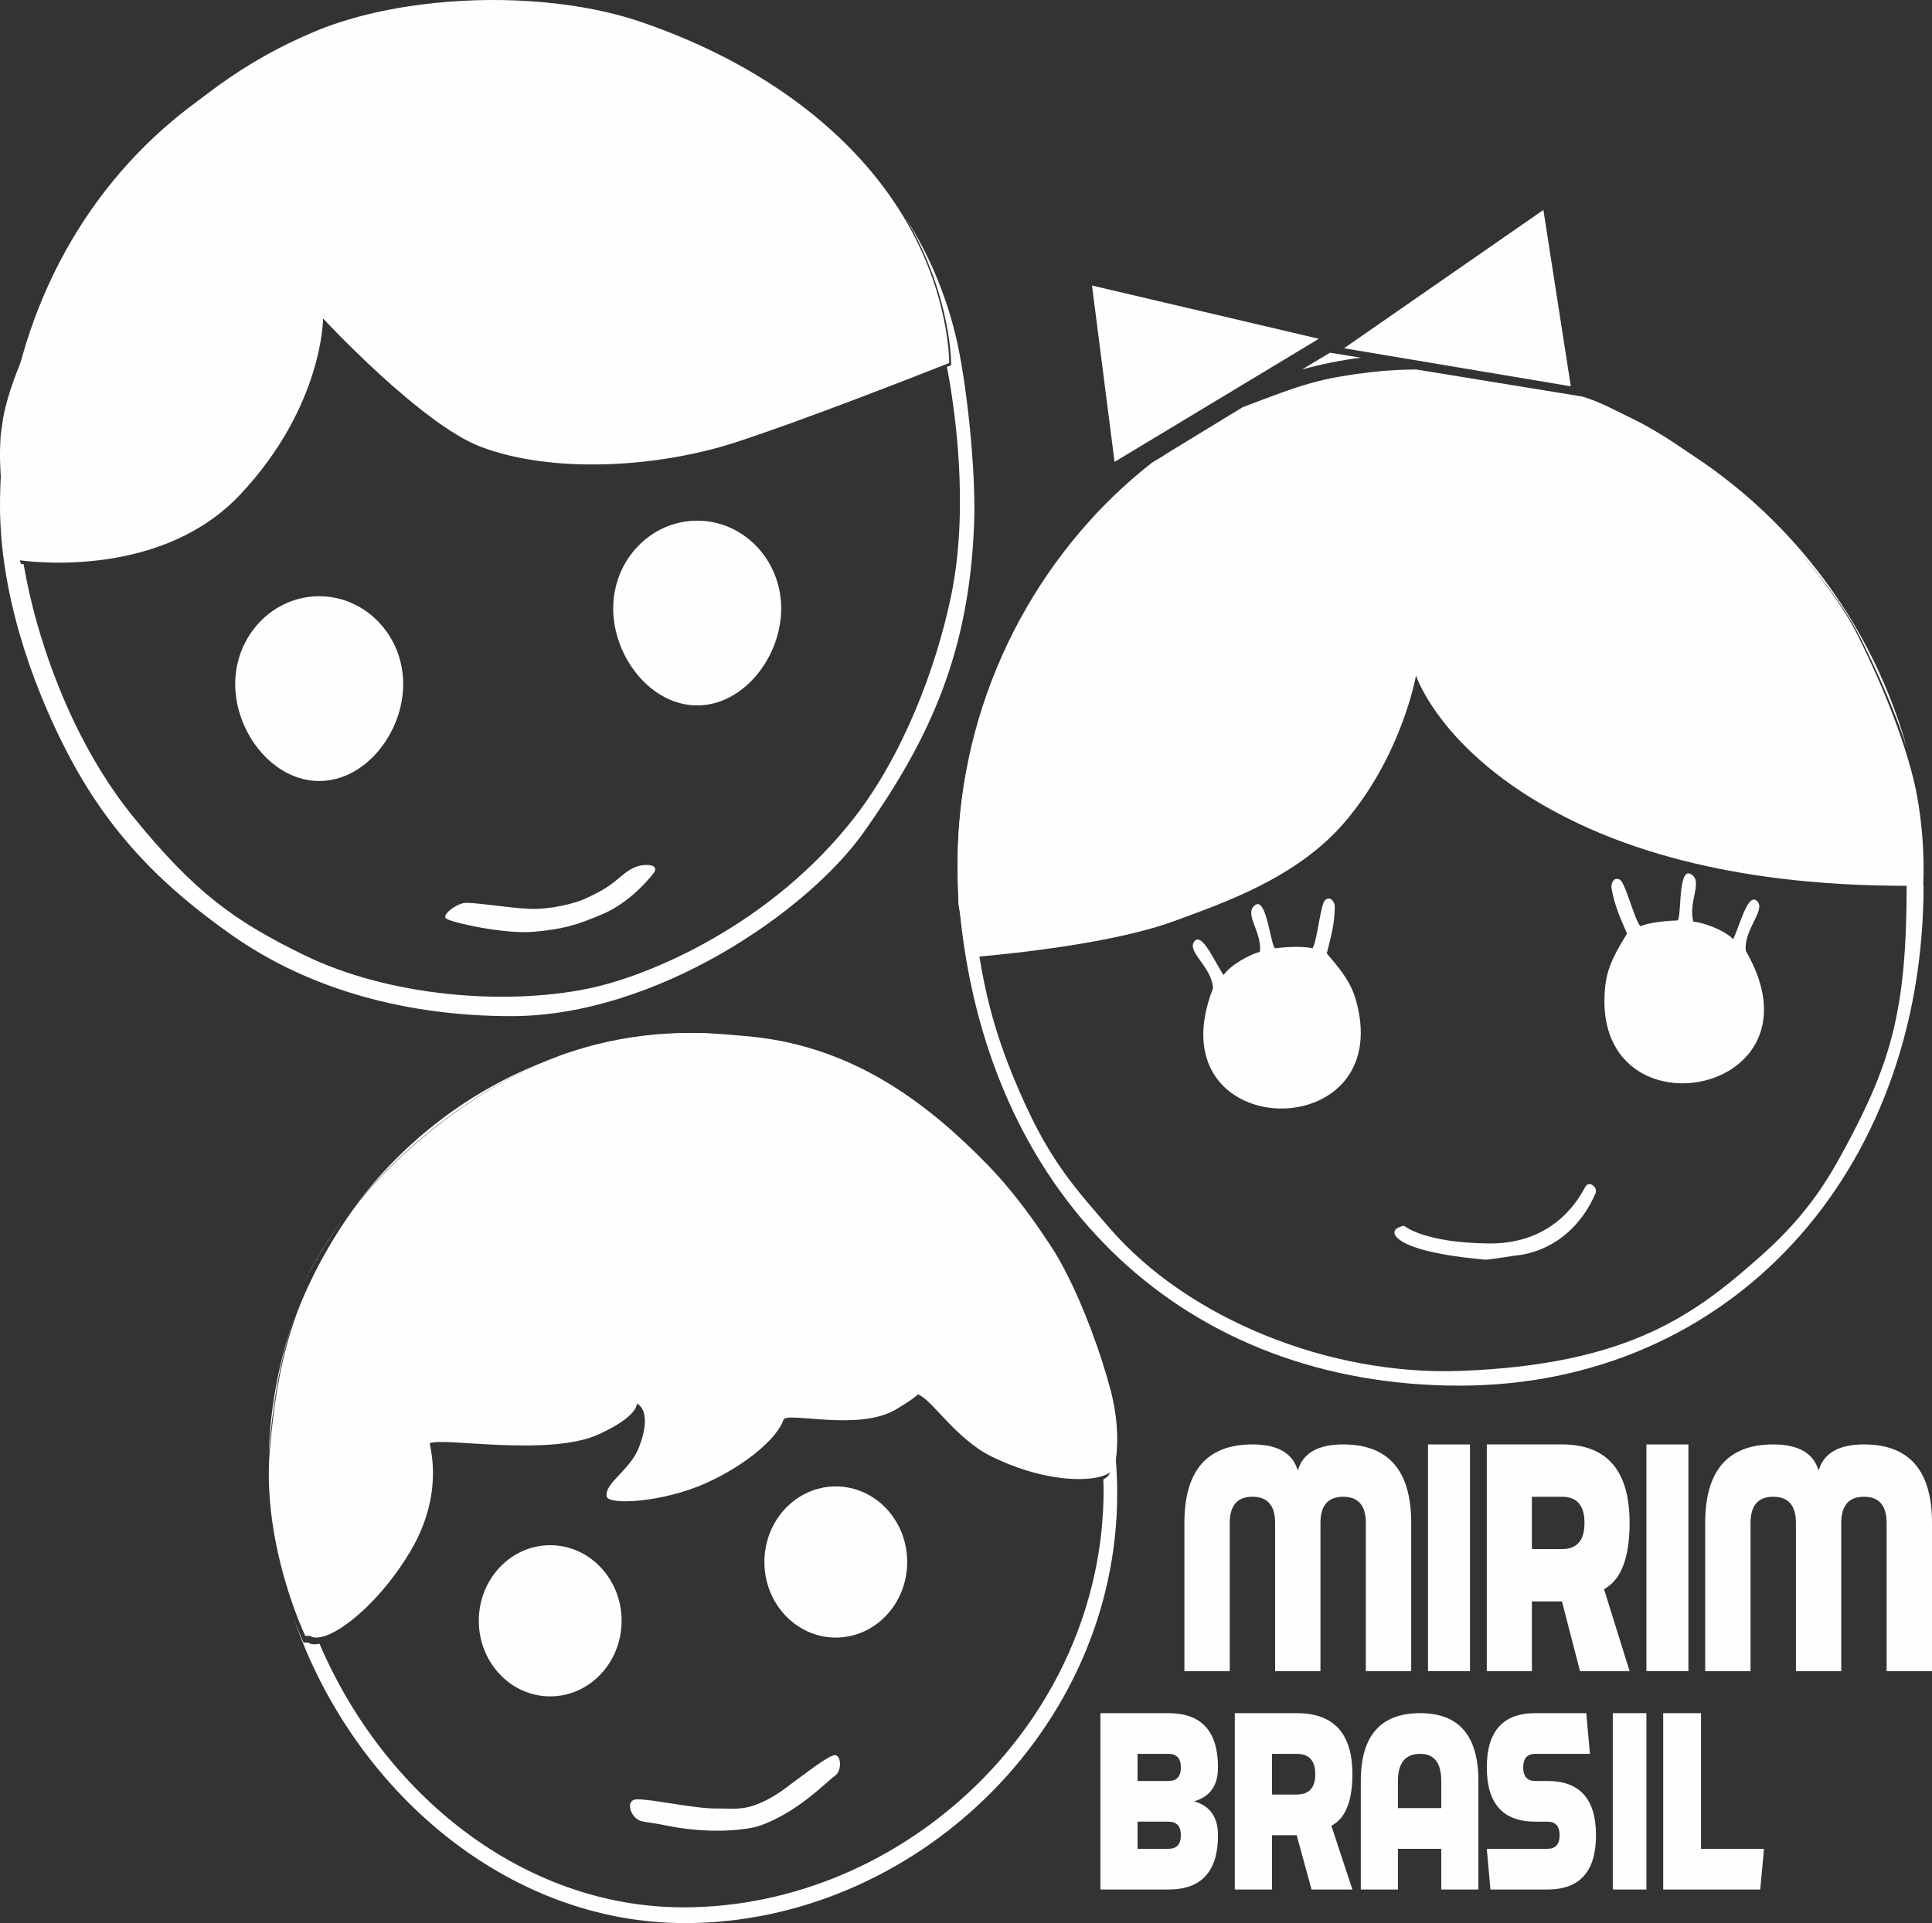 <?xml version="1.0" encoding="UTF-8"?>
<svg width="230px" height="229px" viewBox="0 0 230 229" version="1.1" xmlns="http://www.w3.org/2000/svg" xmlns:xlink="http://www.w3.org/1999/xlink">
    <rect x="0" y="0" width="230" height="229" fill="#333333" stroke="none"/>
    <!-- Generator: Sketch 48.2 (47327) - http://www.bohemiancoding.com/sketch -->
    <title>logo2</title>
    <desc>Created with Sketch.</desc>
    <defs>
        <polygon id="path-1" points="0 229 231 229 231 0 0 0"></polygon>
    </defs>
    <g id="Desktop-HD" stroke="none" stroke-width="1" fill="none" fill-rule="evenodd" transform="translate(-42, -141)">
        <g id="logo2" transform="translate(42, 141)">
            <path d="M158.326,42 L155,44 C157.291,43.359 159.631,42.896 162,42.591 L158.326,42 Z" id="Fill-1" fill="#FEFEFE"></path>
            <path d="M7.491,33.184 C10.216,26.43 16.37,17.768 25,11 C12.395,19.553 3.612,33.232 1,50 C2.109,44.5 5.318,38.573 7.491,33.184" id="Fill-3" fill="#FEFEFE"></path>
            <path d="M1,52.224 C1.044,51.818 1.102,51.41 1.168,51 C1.11,51.408 1.052,51.814 1,52.224" id="Fill-5" fill="#FEFEFE"></path>
            <path d="M7.924,89.454 C13.104,99.497 19.646,105.735 27.531,111.304 C36.967,117.969 48.693,121 60.876,121 C78.062,121 96.119,108.552 102.791,99.151 C110.862,87.784 115.491,77.358 115.979,61.922 C116.164,56.067 115.111,45.47 113.75,39.89 C112.493,34.73 110.463,30.104 107.848,26 C113.332,35.251 113.234,43.482 113.234,43.482 C113.234,43.482 113.05,43.556 112.727,43.684 C113.696,48.703 115.396,60.458 113.234,70.918 C111.435,79.601 107.494,89.878 101.792,97.249 C91.92,110.019 77.417,116.211 69.995,117.727 C60.013,119.763 46.238,118.639 36.162,113.709 C27.994,109.711 23.249,106.364 15.849,97.249 C10.208,90.294 6.613,81.856 4.468,74.42 C3.739,71.888 3.216,69.491 2.809,67.182 C2.612,67.154 2.498,67.135 2.498,67.135 C2.498,67.135 -0.042,60.321 0.461,52.441 C0.166,54.974 0,57.565 0,60.221 C0,70.329 3.561,80.994 7.924,89.454" id="Fill-7" fill="#FEFEFE"></path>
            <path d="M2.105,66.681 C2.105,66.681 2.22,66.7 2.417,66.726 C4.707,67.031 19.494,68.573 28.587,58.901 C38.463,48.393 38.463,37.924 38.463,37.924 C38.463,37.924 50.143,50.537 57.276,53.219 C65.977,56.485 78.439,55.613 87.377,52.735 C95.395,50.15 109.655,44.545 112.492,43.422 C112.816,43.296 113,43.223 113,43.223 C113,43.223 113.098,35.059 107.606,25.884 C107.601,25.876 107.598,25.868 107.593,25.863 C101.626,15.908 90.839,7.596 76.324,2.616 C69.434,0.252 60.383,-0.525 51.833,0.347 C46.943,0.844 42.215,1.879 38.153,3.472 C38.145,3.476 38.135,3.478 38.127,3.481 C38.069,3.505 38.014,3.532 37.957,3.555 C37.309,3.812 36.678,4.094 36.044,4.375 C32.038,6.16 28.336,8.4 25.001,10.921 C16.172,17.594 9.876,26.134 7.087,32.793 C4.865,38.107 1.58,43.949 0.447,49.373 C0.386,49.666 0.354,49.954 0.305,50.245 C0.25,50.572 0.205,50.899 0.168,51.223 C0.144,51.439 0.092,51.66 0.077,51.874 C0.073,51.953 0.071,52.029 0.066,52.108 C-0.438,59.921 2.105,66.681 2.105,66.681" id="Fill-9" fill="#FEFEFE"></path>
            <path d="M38.001,71 C32.477,71 28,75.68 28,81.453 C28,87.228 32.477,93 38.001,93 C43.523,93 48,87.228 48,81.453 C48,75.68 43.523,71 38.001,71" id="Fill-11" fill="#FEFEFE"></path>
            <path d="M83.002,62 C77.476,62 73,66.68 73,72.452 C73,78.228 77.476,84 83.002,84 C88.524,84 93,78.228 93,72.452 C93,66.68 88.524,62 83.002,62" id="Fill-13" fill="#FEFEFE"></path>
            <path d="M76.436,103.034 C75.834,103.107 75.038,103.455 74.29,104.061 C72.842,105.233 72.455,105.727 69.655,107.023 C68.511,107.551 65.599,108.317 63.08,108.223 C60.561,108.131 56.227,107.395 55.294,107.523 C54.198,107.677 52.507,109.018 53.136,109.4 C53.947,109.896 60.085,111.259 63.515,110.957 C66.895,110.66 68.627,110.21 71.917,108.769 C75.366,107.258 77.885,103.92 77.945,103.772 C78.254,102.981 77.183,102.945 76.436,103.034" id="Fill-15" fill="#FEFEFE"></path>
            <path d="M116,138 C116.286,138.286 116.566,138.574 116.848,138.862 C116.566,138.574 116.288,138.282 116,138" id="Fill-17" fill="#FEFEFE"></path>
            <path d="M42,144 C44.823,140.169 49.78,135.355 55.665,131.408 C58.899,129.237 62.413,127.335 66,126 C56.42,129.406 48.036,135.761 42,144" id="Fill-19" fill="#FEFEFE"></path>
            <path d="M88,123.506 C86.143,123.186 84.263,123 82.363,123 C81.233,123 80.115,123.072 79,123.174 C83.194,122.85 86.395,123.34 88,123.506" id="Fill-21" fill="#FEFEFE"></path>
            <path d="M67,126.054 C67.054,126.036 67.108,126.016 67.162,126 C67.108,126.016 67.054,126.036 67,126.054" id="Fill-23" fill="#FEFEFE"></path>
            <path d="M132.13,175.355 C132.13,175.355 132.093,175.774 131.349,176.17 C131.359,176.581 131.381,176.989 131.381,177.4 C131.381,204.818 107.748,227.123 81.367,227.123 C62.224,227.123 45.68,213.617 38.037,195.735 C37.485,195.856 37.024,195.822 36.702,195.596 L36.134,195.596 C36.134,195.596 35.646,194.565 35,192.818 C42.039,213.171 60.361,229 81.536,229 C108.684,229 133,206.047 133,177.833 C133,174.855 132.724,171.904 132.224,169 C132.751,172.808 132.13,175.355 132.13,175.355" id="Fill-25" fill="#FEFEFE"></path>
            <path d="M119,141 C121.124,143.57 122.848,146.192 124,148 C122.508,145.53 120.833,143.187 119,141" id="Fill-27" fill="#FEFEFE"></path>
            <path d="M126,152 C128.059,156.199 129.918,161.662 131,166 C129.943,161.108 128.239,156.393 126,152" id="Fill-29" fill="#FEFEFE"></path>
            <path d="M32,173 C32.452,167.485 33.262,162.074 35,157 C33.235,162.024 32.194,167.407 32,173" id="Fill-31" fill="#FEFEFE"></path>
            <path d="M132,167 C132.004,167.022 132.01,167.044 132.014,167.066 C132.01,167.044 132.004,167.022 132,167" id="Fill-33" fill="#FEFEFE"></path>
            <path d="M36,153 C37.737,149.556 39.744,146.659 41,145 C39.075,147.511 37.399,150.187 36,153" id="Fill-35" fill="#FEFEFE"></path>
            <path d="M118,140 C118.194,140.208 118.384,140.416 118.574,140.624 C118.384,140.414 118.192,140.208 118,140" id="Fill-37" fill="#FEFEFE"></path>
            <path d="M42.189,143.832 C42.16,143.869 42.124,143.911 42.097,143.948 C41.907,144.206 41.634,144.593 41.331,145.033 C40.148,146.75 38.26,149.747 36.626,153.31 C36.161,154.322 35.712,155.363 35.315,156.447 C35.312,156.458 35.309,156.47 35.304,156.479 C33.484,161.476 32.636,166.802 32.162,172.23 C32.147,172.404 32.128,172.577 32.113,172.754 C31.465,180.567 33.74,188.121 35.202,192.034 C35.85,193.77 36.34,194.793 36.34,194.793 L36.911,194.793 C37.233,195.019 37.696,195.051 38.25,194.932 C40.849,194.377 45.596,190.274 48.901,184.646 C52.894,177.848 51.19,172.401 51.155,171.874 C52.452,171.077 65.349,173.537 71.328,170.776 C77.312,168.015 75.206,166.545 76.136,167.36 C77.015,168.133 77.007,170.161 75.94,172.632 C74.86,175.137 71.981,176.626 72.216,178.181 C72.382,179.276 78.938,178.905 84.005,176.626 C88.973,174.39 92.568,171.17 93.271,169.069 C93.614,168.036 102.15,170.491 106.634,167.85 C108.18,166.937 108.933,166.378 109.273,166.043 C109.278,166.045 109.278,166.047 109.283,166.048 C110.869,166.545 113.768,171.352 118.078,173.457 C123.828,176.261 128.477,176.363 130.56,175.939 C131.174,175.814 131.597,175.652 131.908,175.487 C132.654,175.093 132.693,174.677 132.693,174.677 C132.693,174.677 133.317,172.145 132.786,168.359 C132.715,167.851 132.619,167.325 132.501,166.775 C132.498,166.758 132.495,166.74 132.49,166.722 C132.424,166.41 132.372,166.109 132.287,165.784 C132.264,165.697 132.233,165.603 132.211,165.515 C131.04,161.117 129.032,155.578 126.804,151.321 C126.272,150.304 125.732,149.338 125.184,148.504 C125.124,148.413 125.052,148.305 124.989,148.208 C123.746,146.327 121.886,143.599 119.593,140.926 C119.261,140.535 118.92,140.151 118.568,139.768 C118.417,139.601 118.262,139.435 118.106,139.268 C117.993,139.15 117.886,139.028 117.772,138.911 C117.548,138.679 117.316,138.451 117.088,138.221 C116.861,137.992 116.637,137.76 116.406,137.531 C109.214,130.414 100.543,124.341 88.71,123.373 C88.639,123.367 88.551,123.359 88.473,123.353 C86.832,123.22 83.561,122.827 79.273,123.087 C75.991,123.284 72.119,123.878 67.947,125.257 C67.904,125.271 67.86,125.287 67.817,125.302 C67.464,125.419 67.115,125.527 66.759,125.657 C66.695,125.681 66.63,125.713 66.566,125.736 C62.923,127.078 59.354,128.99 56.068,131.173 C50.091,135.141 45.056,139.981 42.189,143.832" id="Fill-39" fill="#FEFEFE"></path>
            <path d="M169.28,44.006 L169.248,44 C169.164,44 169.082,44.008 169,44.008 C169.094,44.006 169.186,44.008 169.28,44.006" id="Fill-41" fill="#FEFEFE"></path>
            <path d="M156,46 C153.267,46.759 150.595,47.758 148,49 C151.377,47.653 153.594,46.713 156,46" id="Fill-43" fill="#FEFEFE"></path>
            <path d="M226.985,105.337 L226.985,105.339 C226.985,120.298 225.131,126.524 219.629,136.732 C217.871,139.987 215.424,144.386 209.808,149.397 C201.842,156.503 194.016,162.467 173.946,163.243 C158.207,163.852 141.39,157.002 132.092,146.234 C128.181,141.702 125.206,138.506 121.893,131.157 C119.012,124.766 117.574,119.941 116.569,113.751 C115.889,113.809 115.506,113.837 115.506,113.837 C115.506,113.837 114.182,107.973 114.204,107.259 C114.238,106.194 113.663,99.881 115.084,92.199 C115.907,87.736 117.794,82.843 120.014,77.674 C121.576,74.037 127.523,64.763 132.958,59.325 C135.03,57.253 137.04,55.496 138.939,54 L137.154,55.087 C134.561,57.116 132.094,59.392 129.798,61.933 C118.117,74.863 112.486,92.162 114.351,109.397 C118.002,143.176 141.316,165 173.744,165 C205.759,165 229,139.912 229,105.34 C228.431,105.34 227.736,105.34 226.985,105.337" id="Fill-45" fill="#FEFEFE"></path>
            <path d="M221.531,76.063 C223.261,79.513 225.435,84.261 227,89 C222.359,72.551 211.038,58.756 196,51 C204.627,55.735 216.723,66.48 221.531,76.063" id="Fill-47" fill="#FEFEFE"></path>
            <path d="M167,44 C164.639,44.126 162.302,44.458 160,44.98 C162.381,44.46 164.711,44.144 167,44" id="Fill-49" fill="#FEFEFE"></path>
            <path d="M65.5,202 C70.194,202 74,197.969 74,192.998 C74,188.031 70.194,184 65.5,184 C60.806,184 57,188.031 57,192.998 C57,197.969 60.806,202 65.5,202" id="Fill-51" fill="#FEFEFE"></path>
            <path d="M99.499,195 C104.194,195 108,190.971 108,186 C108,181.029 104.194,177 99.499,177 C94.806,177 91,181.029 91,186 C91,190.971 94.806,195 99.499,195" id="Fill-53" fill="#FEFEFE"></path>
            <path d="M75.801,216.576 C76.419,217.047 76.651,216.834 79.515,217.42 C82.376,218.005 86.422,218.276 89.681,217.611 C90.935,217.357 92.875,216.414 94.414,215.411 C96.872,213.821 98.813,211.847 99.356,211.493 C100.244,210.919 100.155,209.098 99.446,209.003 C98.736,208.909 95.675,211.349 93.187,213.165 C92.019,214.017 90.561,214.779 89.325,215.126 C87.922,215.518 86.44,215.332 85.24,215.352 C82.699,215.385 77.494,214.203 75.786,214.265 C74.572,214.309 74.914,215.911 75.801,216.576" id="Fill-55" fill="#FEFEFE"></path>
            <path d="M168.606,44 C168.53,44.002 168.456,44 168.38,44.002 C167.732,44.011 167.085,44.021 166.43,44.055 C164.186,44.17 161.9,44.425 159.565,44.841 C159.435,44.863 159.308,44.875 159.177,44.9 C158.044,45.109 157.042,45.348 156.068,45.618 C153.679,46.282 151.479,47.158 148.124,48.413 C148.074,48.432 148.03,48.447 147.98,48.467 C147.977,48.467 147.976,48.469 147.972,48.469 L138.835,54.042 C136.935,55.539 134.924,57.3 132.852,59.376 C127.413,64.827 121.464,74.12 119.9,77.763 C117.68,82.944 115.791,87.845 114.968,92.317 C113.546,100.015 114.12,106.342 114.088,107.41 C114.065,108.124 115.39,114 115.39,114 C115.39,114 115.773,113.971 116.453,113.913 C120.145,113.592 132.567,112.355 139.828,109.664 C145.447,107.583 154.289,104.63 160.026,97.969 C166.898,89.984 168.572,80.446 168.572,80.446 C168.572,80.446 171.785,90.379 187.695,97.967 C202.447,105.001 219.226,105.457 226.928,105.482 C227.679,105.485 228.376,105.485 228.944,105.485 C228.944,105.485 229.294,100.75 228.239,94.872 C227.887,92.926 227.32,90.87 226.651,88.813 C225.111,84.072 222.971,79.323 221.267,75.869 C216.534,66.284 204.627,55.535 196.135,50.797 C195.513,50.452 194.904,50.128 194.322,49.851 C192.44,48.944 190.762,48.009 188.907,47.388 C188.727,47.328 188.546,47.28 188.366,47.221 L168.606,44 Z" id="Fill-57" fill="#FEFEFE"></path>
            <path d="M176.813,149.998 C177.229,150.037 180.432,149.469 180.831,149.469 C187.394,148.455 189.612,142.791 189.937,142.119 C190.267,141.446 189.219,140.498 188.732,141.318 C188.25,142.13 185.45,148.138 177.272,148.069 C169.445,148.003 167.147,145.954 167.147,145.954 C167.147,145.954 165.677,146.207 166.065,147.026 C166.458,147.839 168.603,149.274 176.813,149.998" id="Fill-59" fill="#FEFEFE"></path>
            <path d="M162.6,181.348 L162.6,199 L168,199 L168,181.348 C168,175.115 165.298,172 159.9,172 C156.899,172 155.099,173.037 154.498,175.115 C153.9,173.037 152.1,172 149.099,172 C143.699,172 141,175.115 141,181.348 L141,199 L146.398,199 L146.398,181.348 C146.398,179.271 147.299,178.231 149.099,178.231 C150.9,178.231 151.799,179.271 151.799,181.348 L151.799,199 L157.197,199 L157.197,181.348 C157.197,179.271 158.1,178.231 159.9,178.231 C161.7,178.231 162.6,179.271 162.6,181.348" id="Fill-61" fill="#FEFEFE"></path>
            <mask id="mask-2" fill="white">
                <use xlink:href="#path-1"></use>
            </mask>
            <g id="Clip-64"></g>
            <polygon id="Fill-63" fill="#FEFEFE" mask="url(#mask-2)" points="170 199 175 199 175 172 170 172"></polygon>
            <path d="M185.947,184.463 L182.368,184.463 L182.368,178.232 L185.947,178.232 C187.736,178.232 188.63,179.271 188.63,181.348 C188.63,183.426 187.736,184.463 185.947,184.463 Z M190.958,189.241 C192.985,188.131 194,185.501 194,181.348 C194,175.115 191.315,172 185.947,172 L177,172 L177,199 L182.368,199 L182.368,190.693 L185.947,190.693 L188.097,199 L194,199 L190.958,189.241 Z" id="Fill-65" fill="#FEFEFE" mask="url(#mask-2)"></path>
            <polygon id="Fill-66" fill="#FEFEFE" mask="url(#mask-2)" points="196 199 201 199 201 172 196 172"></polygon>
            <path d="M221.9,172 C218.899,172 217.099,173.037 216.498,175.115 C215.9,173.037 214.098,172 211.099,172 C205.701,172 203,175.115 203,181.348 L203,199 L208.398,199 L208.398,181.348 C208.398,179.271 209.299,178.231 211.099,178.231 C212.899,178.231 213.801,179.271 213.801,181.348 L213.801,199 L219.197,199 L219.197,181.348 C219.197,179.271 220.1,178.231 221.9,178.231 C223.701,178.231 224.597,179.271 224.597,181.348 L224.597,199 L230,199 L230,181.348 C230,175.115 227.301,172 221.9,172" id="Fill-67" fill="#FEFEFE" mask="url(#mask-2)"></path>
            <path d="M139.106,212.077 L135.422,212.077 L135.422,208.847 L139.106,208.847 C140.086,208.847 140.579,209.382 140.579,210.461 C140.579,211.537 140.086,212.077 139.106,212.077 M139.106,220.155 L135.422,220.155 L135.422,216.92 L139.106,216.92 C140.086,216.92 140.579,217.461 140.579,218.539 C140.579,219.615 140.086,220.155 139.106,220.155 M145,210.461 C145,206.15 143.035,204 139.106,204 L131,204 L131,225 L139.106,225 C143.035,225 145,222.845 145,218.539 C145,216.384 144.052,215.036 142.157,214.498 C144.052,213.957 145,212.611 145,210.461" id="Fill-68" fill="#FEFEFE" mask="url(#mask-2)"></path>
            <path d="M154.37,213.691 L151.424,213.691 L151.424,208.847 L154.37,208.847 C155.845,208.847 156.579,209.653 156.579,211.27 C156.579,212.883 155.845,213.691 154.37,213.691 M161,211.27 C161,206.422 158.79,204 154.37,204 L147,204 L147,225 L151.424,225 L151.424,218.537 L154.37,218.537 L156.138,225 L161,225 L158.497,217.408 C160.165,216.545 161,214.498 161,211.27" id="Fill-69" fill="#FEFEFE" mask="url(#mask-2)"></path>
            <path d="M166.421,215.303 L166.421,212.077 C166.421,209.921 167.305,208.845 169.072,208.845 C170.744,208.845 171.579,209.921 171.579,212.077 L171.579,215.303 L166.421,215.303 Z M176,225 L176,212.077 C176,206.687 173.69,204 169.072,204 C164.359,204 162,206.687 162,212.077 L162,225 L166.421,225 L166.421,220.153 L171.579,220.153 L171.579,225 L176,225 Z" id="Fill-70" fill="#FEFEFE" mask="url(#mask-2)"></path>
            <path d="M184.223,220.154 L177,220.154 L177.432,225 L184.223,225 C188.074,225 190,222.845 190,218.539 C190,214.229 188.074,212.076 184.223,212.076 L182.778,212.076 C181.815,212.076 181.334,211.536 181.334,210.46 C181.334,209.38 181.815,208.846 182.778,208.846 L189.278,208.846 L188.845,204 L182.778,204 C178.926,204 177,206.151 177,210.46 C177,214.769 178.926,216.921 182.778,216.921 L184.223,216.921 C185.185,216.921 185.668,217.461 185.668,218.539 C185.668,219.615 185.185,220.154 184.223,220.154" id="Fill-71" fill="#FEFEFE" mask="url(#mask-2)"></path>
            <polygon id="Fill-72" fill="#FEFEFE" mask="url(#mask-2)" points="192 225 196 225 196 204 192 204"></polygon>
            <polygon id="Fill-73" fill="#FEFEFE" mask="url(#mask-2)" points="198 204 198 225 209.551 225 210 220.153 202.502 220.153 202.502 204"></polygon>
            <path d="M161.686,120.16 C161.18,117.808 160.487,116.448 157.946,113.531 C158.313,111.99 158.941,110.094 158.897,107.777 C158.775,107.297 158.384,106.715 157.785,107.158 C157.184,107.603 156.855,111.891 156.255,112.924 C155.189,112.64 152.989,112.76 151.849,112.924 C151.289,113 150.833,106.74 149.422,107.777 C148.012,108.817 150.28,110.955 149.982,113.348 C148.85,113.62 146.504,114.883 145.673,116.099 C144.703,114.79 143.111,110.894 142.177,112.112 C141.247,113.331 144.281,115.139 144.408,117.686 C137.313,135.847 165.237,136.788 161.686,120.16" id="Fill-74" fill="#FEFEFE" mask="url(#mask-2)"></path>
            <path d="M207.833,113.233 C207.556,110.662 210.289,108.37 209.169,107.294 C208.052,106.216 207.083,110.374 206.323,111.839 C205.305,110.746 202.766,109.847 201.594,109.751 C200.916,107.394 202.836,104.894 201.263,104.073 C199.695,103.251 200.237,109.607 199.667,109.613 C198.508,109.626 196.294,109.847 195.278,110.299 C194.516,109.356 193.505,105.107 192.838,104.753 C192.165,104.402 191.869,105.049 191.827,105.549 C192.152,107.877 193.079,109.683 193.691,111.174 C191.625,114.498 191.152,115.971 191.021,118.411 C190.13,135.646 217.795,130.354 207.833,113.233" id="Fill-75" fill="#FEFEFE" mask="url(#mask-2)"></path>
            <polygon id="Fill-76" fill="#FEFEFE" mask="url(#mask-2)" points="132.686 55 157 40.342 130 34"></polygon>
            <polygon id="Fill-77" fill="#FEFEFE" mask="url(#mask-2)" points="187 46 183.737 25 160 41.471"></polygon>
        </g>
    </g>
</svg>